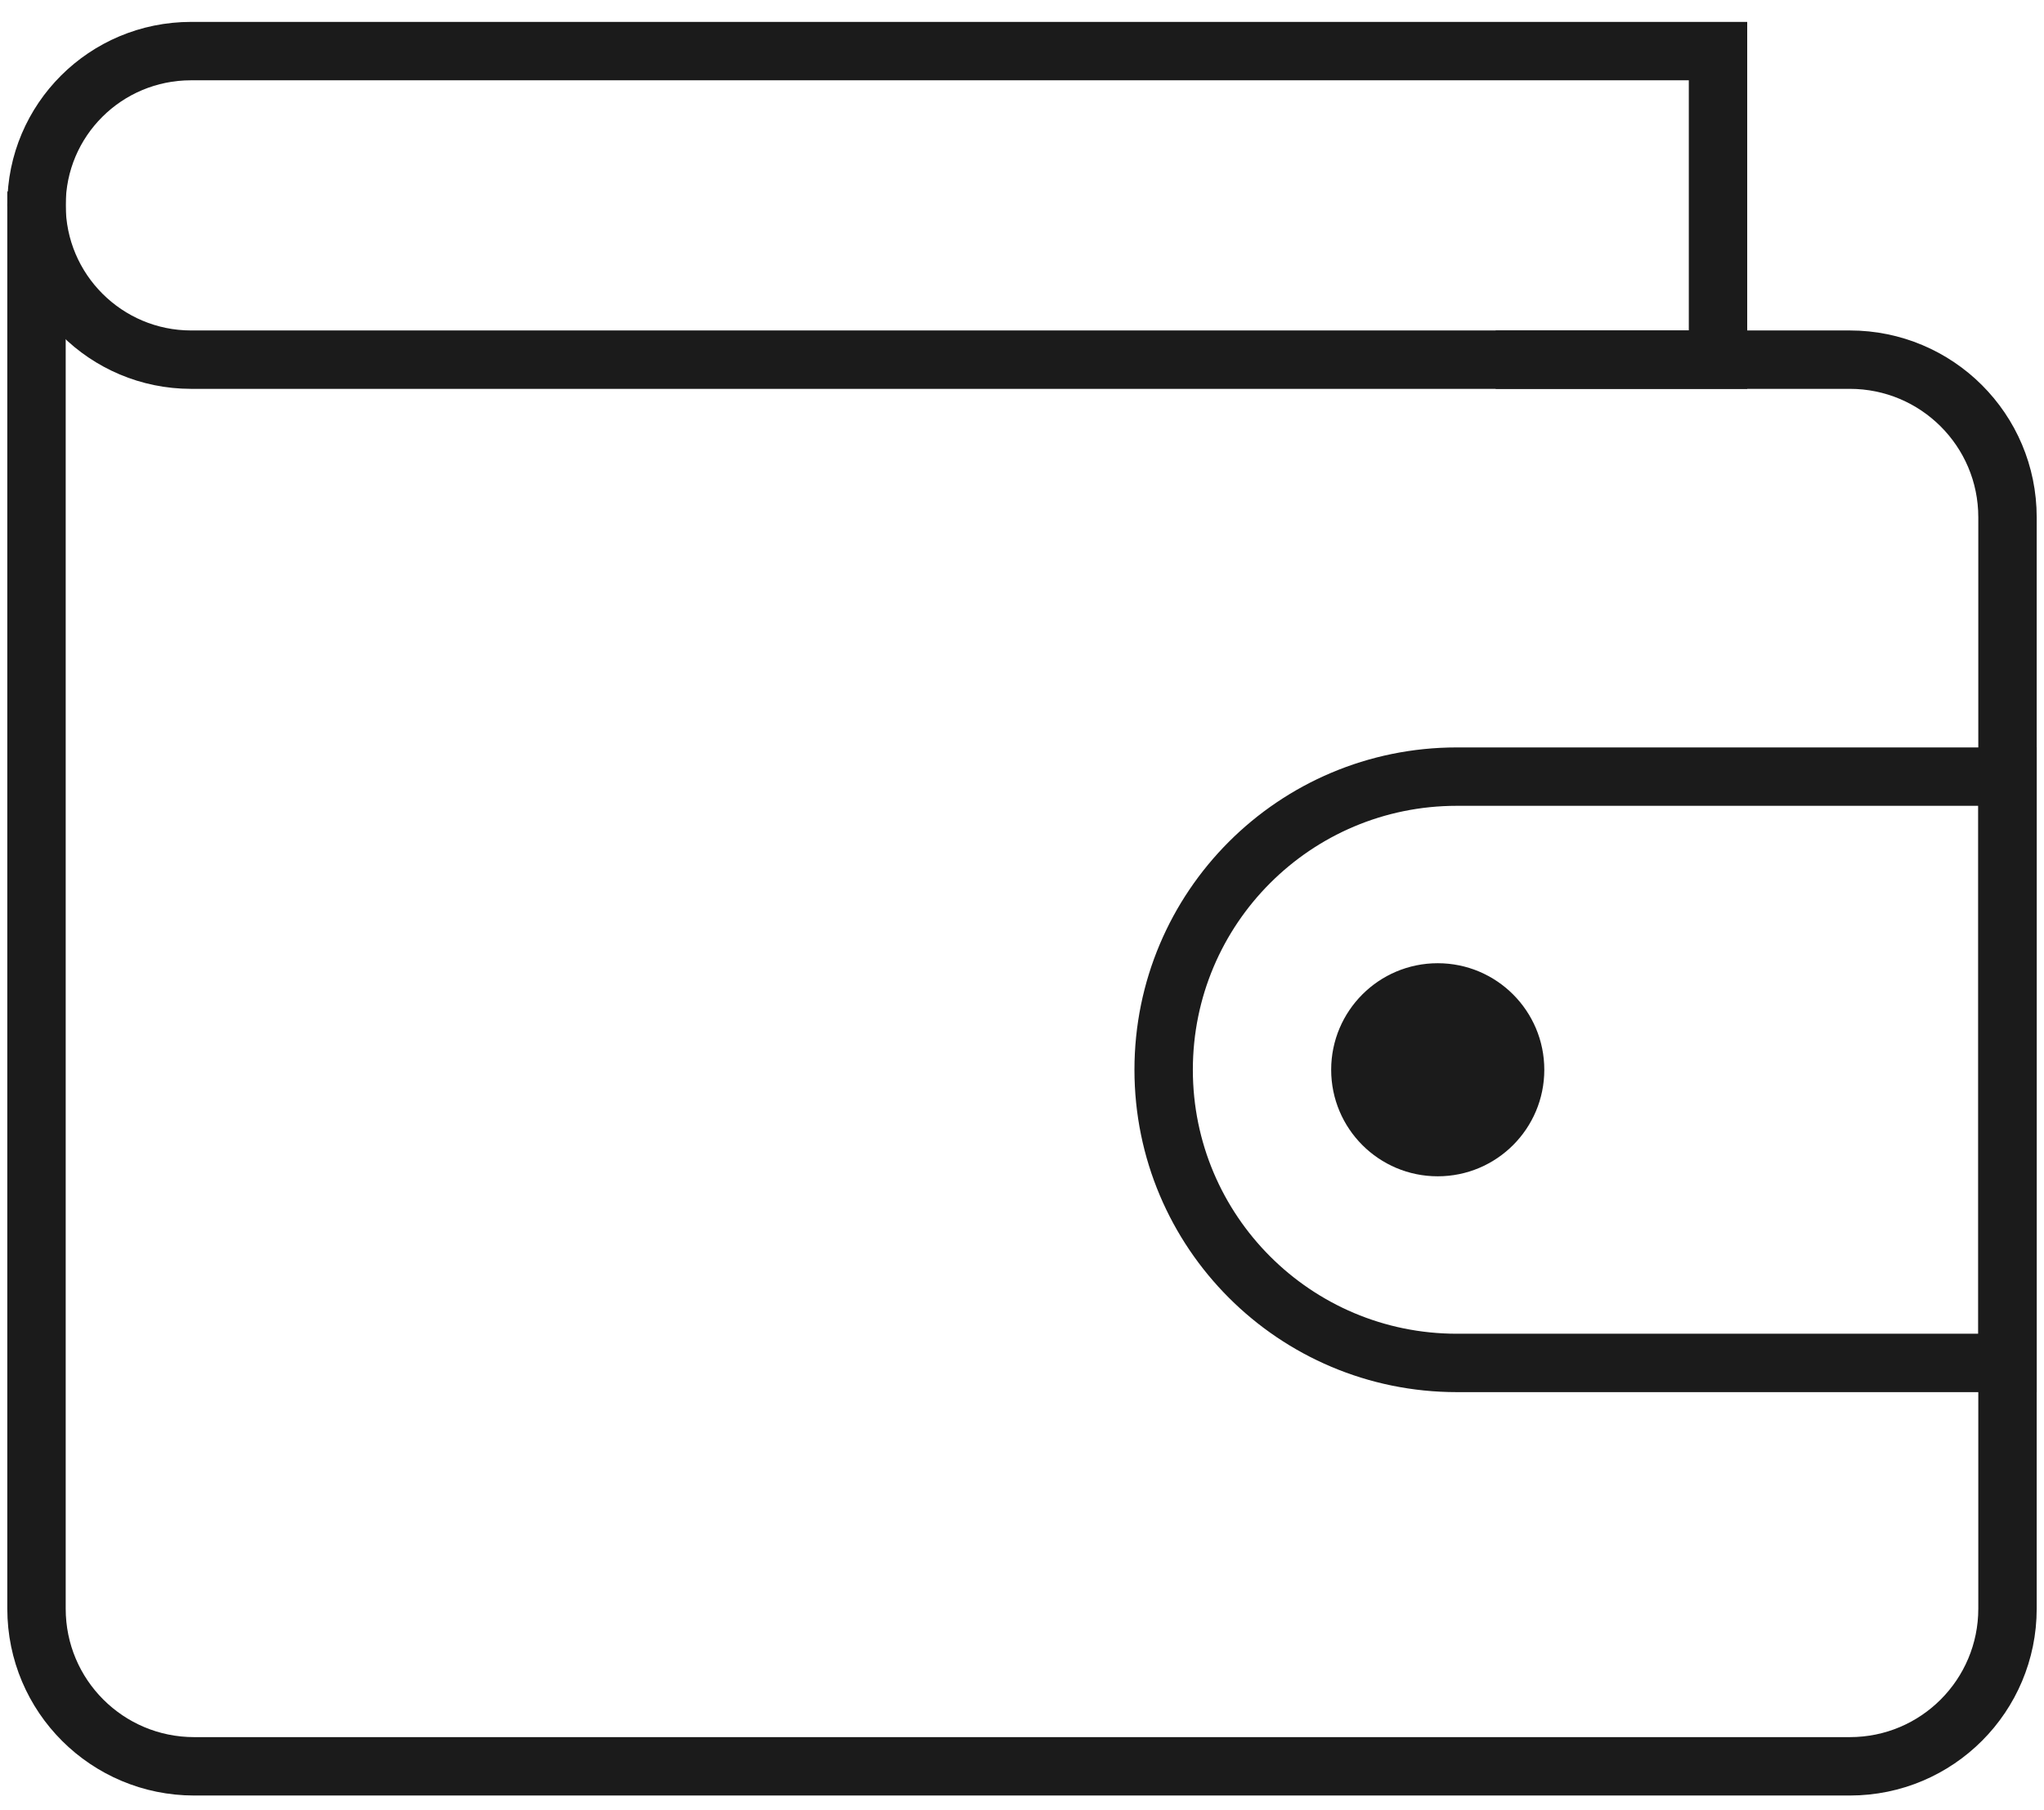 <svg width="70" height="62" viewBox="0 0 70 62" fill="none" xmlns="http://www.w3.org/2000/svg">
<g id="Group 98">
<path id="Vector" d="M6.545 1.75H58.836V12.318H6.545C3.634 12.318 1.25 9.955 1.25 7.023C1.25 4.112 3.612 1.75 6.545 1.75Z" stroke="#1B1B1B" stroke-width="2" stroke-miterlimit="10"/>
<path id="Vector_2" d="M1.25 6.559V55.096C1.25 58.092 3.676 60.496 6.65 60.496H63.35C66.345 60.496 68.75 58.07 68.75 55.096V17.718C68.75 14.723 66.324 12.318 63.35 12.318H51.221" stroke="#1B1B1B" stroke-width="2" stroke-miterlimit="10"/>
<path id="Vector_3" d="M49.892 26.599H68.75V46.68H49.892C44.344 46.68 39.851 42.187 39.851 36.639C39.851 31.091 44.344 26.599 49.892 26.599Z" stroke="#1B1B1B" stroke-width="2" stroke-miterlimit="10"/>
<path id="Vector_4" d="M49.237 40.288C51.253 40.288 52.887 38.655 52.887 36.639C52.887 34.624 51.253 32.99 49.237 32.99C47.222 32.99 45.588 34.624 45.588 36.639C45.588 38.655 47.222 40.288 49.237 40.288Z" fill="#1B1B1B"/>
</g>
</svg>
